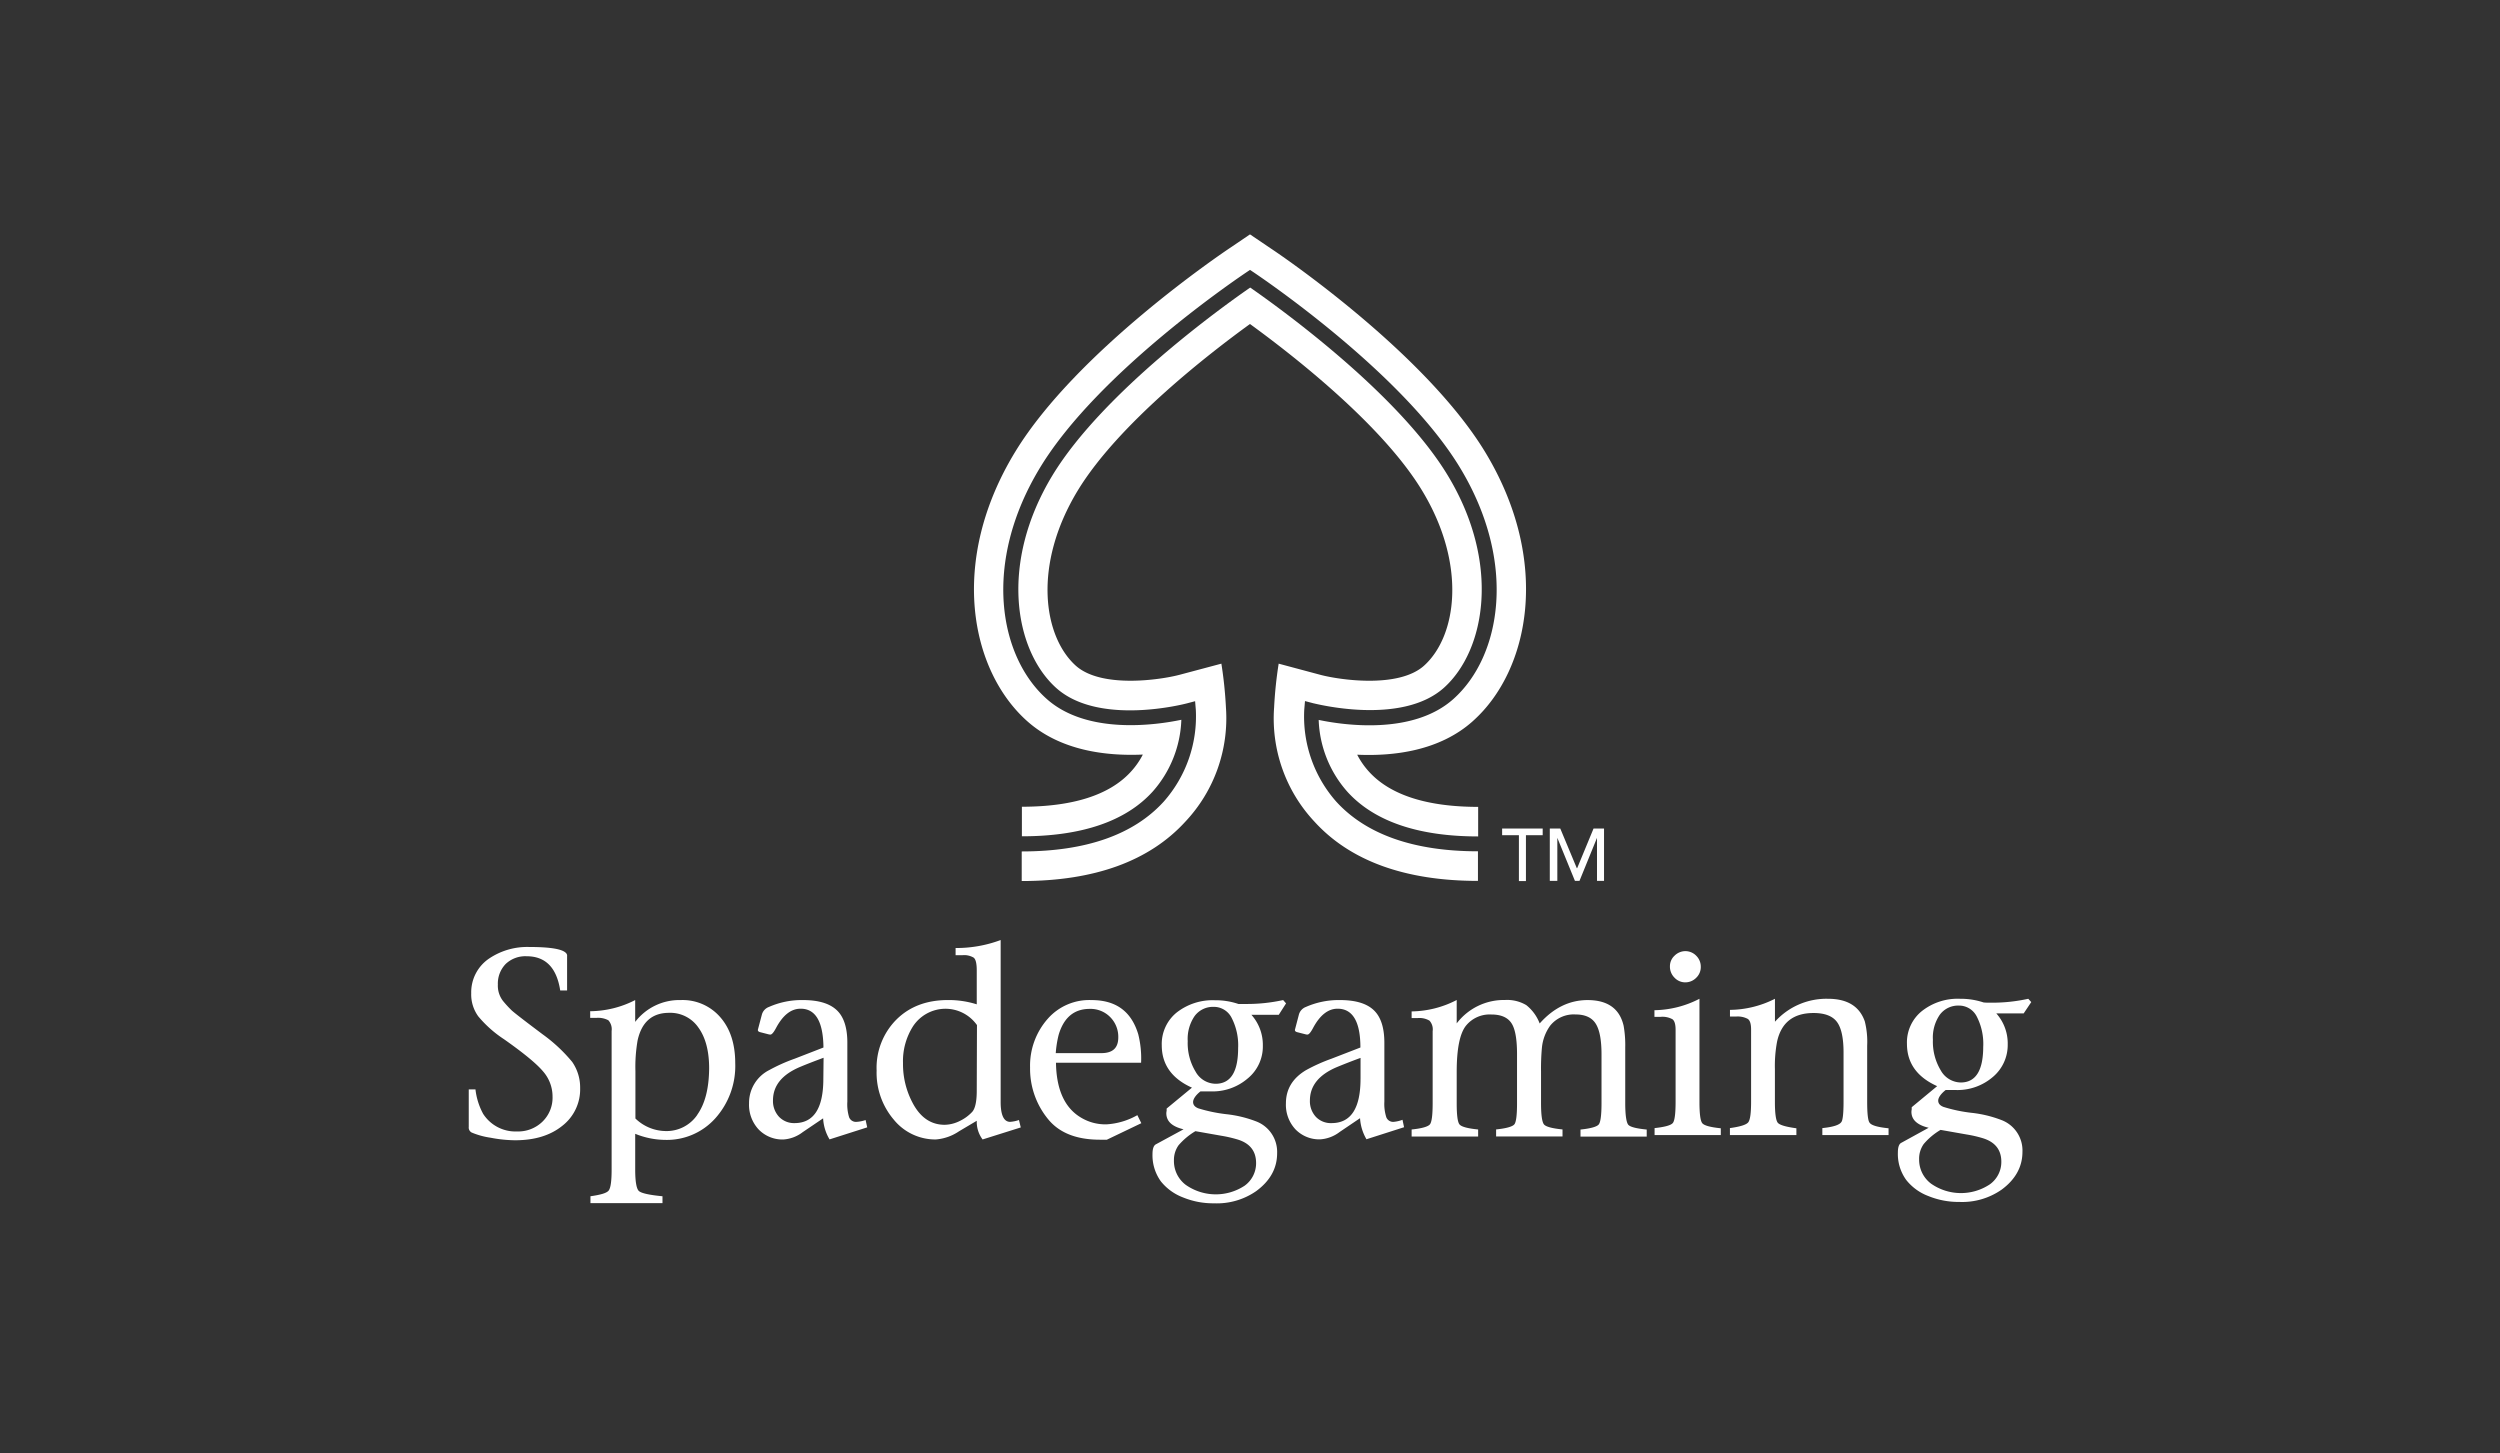 <svg xmlns="http://www.w3.org/2000/svg" fill="none" viewBox="0 0 160 93">
  <rect x="0" y="0" width="160" height="93" fill="#333333" stroke="none"/>
  <g fill="#fff" clip-path="url(#clip0)">
    <path d="M34.735 66.201c-1.016-.763-1.676-1.268-1.965-1.515a6.879 6.879 0 01-.583-.632 1.596 1.596 0 01-.324-1.042 1.802 1.802 0 01.499-1.316 1.826 1.826 0 011.34-.496c1.21 0 1.927.73 2.151 2.188h.441V61.2a.238.238 0 00-.067-.203c-.236-.26-1.02-.39-2.356-.39a4.359 4.359 0 00-2.528.713 2.608 2.608 0 00-1.185 2.255 2.38 2.38 0 00.45 1.47 7.428 7.428 0 001.652 1.468c1.259.886 2.09 1.572 2.495 2.055.395.45.611 1.028.608 1.627a2.134 2.134 0 01-.645 1.59 2.226 2.226 0 01-1.626.628 2.455 2.455 0 01-2.172-1.13 4.258 4.258 0 01-.49-1.563H30v2.405a.357.357 0 00.19.358c.39.162.797.273 1.214.332a8.598 8.598 0 001.568.162c1.243 0 2.247-.307 3.01-.92a2.954 2.954 0 001.147-2.422 2.867 2.867 0 00-.508-1.672 10.08 10.08 0 00-1.886-1.762zM43.572 64.004a3.56 3.56 0 00-2.92 1.398v-1.398a6.421 6.421 0 01-2.88.714v.426h.402c.262-.022.525.031.76.153a.849.849 0 01.21.684v8.872c0 .74-.062 1.175-.188 1.34-.125.164-.513.275-1.167.367V77h4.61v-.44c-.856-.08-1.361-.197-1.513-.338-.152-.141-.233-.608-.233-1.369v-2.29c.609.25 1.26.383 1.918.39a4.157 4.157 0 003.21-1.383 5.01 5.01 0 001.274-3.524c0-1.228-.317-2.207-.95-2.937a3.189 3.189 0 00-2.533-1.105zm1.057 7.343a2.378 2.378 0 01-2.044 1.04 2.825 2.825 0 01-1.918-.803v-3.016a9.92 9.92 0 01.14-1.985c.261-1.175.933-1.762 2.017-1.762a2.184 2.184 0 011.875.945c.455.629.686 1.501.686 2.608-.01 1.279-.262 2.267-.756 2.964v.009zM54.814 71.799a.467.467 0 01-.47-.294 2.805 2.805 0 01-.114-.998v-3.774c0-.955-.222-1.654-.677-2.082-.456-.43-1.168-.647-2.172-.647a5.181 5.181 0 00-2.17.441.725.725 0 00-.449.482l-.254.96c-.02.082.024.138.135.17l.525.135a.56.56 0 00.14.021c.088 0 .207-.138.353-.411.441-.831.964-1.245 1.58-1.245.954 0 1.442.828 1.46 2.484l-1.846.717c-.562.199-1.108.443-1.631.731a2.34 2.34 0 00-.945.878 2.36 2.36 0 00-.34 1.248 2.313 2.313 0 00.607 1.663 2.115 2.115 0 001.597.649 2.286 2.286 0 001.235-.473l1.302-.881c.024.477.166.94.412 1.348l2.41-.77-.104-.47a2.1 2.1 0 01-.584.118zm-2.12-2.76c0 1.893-.614 2.84-1.845 2.84a1.323 1.323 0 01-.998-.412 1.474 1.474 0 01-.38-1.043c0-.94.578-1.653 1.732-2.14.382-.162.876-.353 1.506-.588l-.015 1.342zM64.652 71.799c-.406 0-.61-.429-.61-1.28V60.162c-.923.344-1.9.517-2.884.511v.458h.458c.242-.02.484.034.695.156.137.103.201.376.201.822v2.168a5.974 5.974 0 00-1.842-.274c-1.362 0-2.462.417-3.299 1.249a4.371 4.371 0 00-1.267 3.263 4.625 4.625 0 001.095 3.139 3.433 3.433 0 002.689 1.272 3.063 3.063 0 001.489-.523l1.135-.673v.115c.01.39.14.768.374 1.08l2.443-.769-.116-.476c-.181.065-.37.104-.561.118zm-2.14-1.991c0 .681-.096 1.133-.292 1.354a2.658 2.658 0 01-.773.57c-.305.158-.641.246-.984.255-.872 0-1.553-.46-2.044-1.38a5.289 5.289 0 01-.627-2.57c-.027-.836.199-1.66.648-2.364a2.49 2.49 0 012.026-1.112 2.472 2.472 0 012.06 1.044l-.014 4.203zM72.846 66.187c-.444-1.469-1.436-2.182-2.99-2.182a3.54 3.54 0 00-2.796 1.192 4.53 4.53 0 00-1.135 3.122 5.082 5.082 0 001.167 3.324c.713.866 1.815 1.298 3.308 1.298h.44l2.205-1.057-.254-.514a4.548 4.548 0 01-1.968.588 3.018 3.018 0 01-1.58-.397c-1.081-.61-1.635-1.792-1.66-3.545h5.447a6.326 6.326 0 00-.184-1.83zM70.487 67.4h-2.919c.028-.397.09-.79.187-1.175.327-1.104.989-1.656 1.985-1.656a1.766 1.766 0 011.305.517 1.79 1.79 0 01.525 1.31c0 .672-.358 1.004-1.082 1.004zM82.308 64.216l-.187-.212c-.798.175-1.613.259-2.429.25h-.435a4.515 4.515 0 00-1.498-.238 3.73 3.73 0 00-2.458.79 2.593 2.593 0 00-.948 2.094c0 1.228.644 2.131 1.932 2.71l-1.62 1.337v.147a.778.778 0 00-.02.153c0 .514.364.854 1.103 1.028l-1.78.966c-.14.082-.208.293-.208.614-.02.631.172 1.252.543 1.762.37.456.852.805 1.398 1.013.633.26 1.31.39 1.994.382a4.403 4.403 0 002.698-.778c.895-.656 1.343-1.466 1.343-2.43a2.095 2.095 0 00-.345-1.236 2.075 2.075 0 00-.998-.799 7.553 7.553 0 00-1.883-.458 9.79 9.79 0 01-1.813-.376c-.228-.088-.339-.226-.339-.405 0-.18.155-.435.473-.681h.666c.865.029 1.71-.27 2.367-.837a2.64 2.64 0 00.958-2.08 2.891 2.891 0 00-.733-1.985h1.752l.467-.731zm-5.801 8.179l1.664.294c.35.057.694.137 1.033.238.79.24 1.186.744 1.186 1.51a1.771 1.771 0 01-.724 1.441 3.349 3.349 0 01-3.778-.047 1.904 1.904 0 01-.756-1.55c-.01-.35.092-.693.292-.979.31-.36.675-.666 1.083-.907zm1.29-3.034a1.487 1.487 0 01-1.281-.778 3.514 3.514 0 01-.502-1.953 2.587 2.587 0 01.443-1.604 1.462 1.462 0 011.22-.587 1.271 1.271 0 011.145.699c.308.6.452 1.272.418 1.947 0 1.518-.481 2.276-1.443 2.276zM89.194 71.799a.468.468 0 01-.47-.294 2.804 2.804 0 01-.125-1.001v-3.771c0-.955-.225-1.654-.678-2.082-.452-.43-1.167-.647-2.172-.647a5.206 5.206 0 00-2.174.441.73.73 0 00-.444.482l-.251.96c-.02.082.023.138.131.17l.529.135c.043.013.088.02.134.021.093 0 .21-.138.356-.411.442-.83.967-1.245 1.576-1.245.964 0 1.46.828 1.46 2.484l-1.854.717c-.56.2-1.104.444-1.626.731-.858.511-1.287 1.22-1.287 2.126a2.303 2.303 0 00.61 1.663 2.117 2.117 0 001.591.64c.45-.032.882-.196 1.24-.473l1.303-.881c.028.476.17.938.411 1.348l2.406-.77-.1-.475a2.16 2.16 0 01-.566.132zm-2.12-2.76c0 1.893-.617 2.84-1.853 2.84a1.32 1.32 0 01-1.007-.403 1.473 1.473 0 01-.38-1.043c0-.94.577-1.653 1.729-2.14a38.65 38.65 0 011.512-.588v1.333zM104.015 70.603v-3.565a7.122 7.122 0 00-.102-1.383c-.251-1.099-1.02-1.649-2.306-1.65-1.153 0-2.178.496-3.068 1.497a2.74 2.74 0 00-.858-1.175A2.406 2.406 0 0096.314 64a3.794 3.794 0 00-3.085 1.497V64a6.427 6.427 0 01-2.885.73v.427h.377a1.28 1.28 0 01.765.164.827.827 0 01.204.673v4.605c0 .763-.058 1.218-.178 1.362-.12.144-.508.259-1.168.326v.45h4.257v-.45c-.675-.067-1.075-.176-1.194-.326-.12-.15-.178-.587-.178-1.362v-1.995c0-1.5.204-2.494.613-2.983a1.952 1.952 0 011.608-.693c.622 0 1.051.193 1.29.566.24.373.35 1.037.35 1.983v3.119c0 .763-.055 1.219-.171 1.362-.117.144-.514.259-1.168.326v.45h4.25v-.45c-.674-.067-1.074-.176-1.19-.326-.117-.15-.185-.587-.185-1.362V68.6c-.008-.514.01-1.028.056-1.54.047-.51.23-1 .528-1.415a1.934 1.934 0 011.623-.72c.613 0 1.043.197 1.291.588.248.39.373 1.037.373 1.97v3.12c0 .763-.061 1.218-.178 1.362-.116.144-.513.259-1.167.326v.45h4.238v-.45c-.68-.067-1.077-.17-1.188-.317-.111-.147-.187-.587-.187-1.371zM107.849 62.87a.967.967 0 00.709-.293.942.942 0 00.292-.708.977.977 0 00-.292-.702.962.962 0 00-1.067-.218.981.981 0 00-.323.218.914.914 0 00-.292.682.99.99 0 00.292.722.94.94 0 00.681.3zM108.937 71.872c-.116-.161-.172-.614-.172-1.354v-6.596a6.472 6.472 0 01-2.881.731v.426h.385c.265-.027.533.026.768.153.137.103.201.329.201.681v4.594c0 .763-.058 1.218-.178 1.365-.119.147-.511.256-1.167.326v.447h4.238v-.435c-.686-.07-1.083-.18-1.194-.338zM119.654 71.852c-.102-.124-.155-.57-.155-1.334v-3.597a5.36 5.36 0 00-.151-1.55c-.339-.97-1.124-1.449-2.359-1.449a4.426 4.426 0 00-3.392 1.469v-1.469a6.507 6.507 0 01-2.879.71v.427h.388c.261-.022.522.03.754.153.146.102.21.331.21.68v4.615c0 .728-.059 1.174-.187 1.327-.129.153-.511.273-1.168.364v.447h4.254v-.435c-.678-.091-1.078-.211-1.194-.358-.117-.147-.181-.588-.181-1.334v-2.097a8.33 8.33 0 01.14-1.762c.268-1.216 1.045-1.826 2.335-1.826.712 0 1.209.19 1.492.566.283.376.426 1.028.426 1.96v3.148c0 .728-.047 1.174-.137 1.298-.126.194-.531.323-1.22.393v.447h4.238v-.435c-.7-.07-1.1-.188-1.214-.358zM130 64.133l-.19-.211c-.796.175-1.61.259-2.426.25-.154 0-.292 0-.435-.015a4.612 4.612 0 00-1.497-.235 3.695 3.695 0 00-2.455.79 2.573 2.573 0 00-.952 2.091c0 1.228.644 2.131 1.933 2.71l-1.629 1.349V71a.982.982 0 00-.018.153c0 .51.371.851 1.104 1.024l-1.77.973c-.137.082-.201.293-.201.613a2.829 2.829 0 00.54 1.762c.368.459.851.81 1.398 1.017.632.259 1.309.389 1.991.382a4.411 4.411 0 002.704-.782c.89-.652 1.34-1.468 1.34-2.426a2.083 2.083 0 00-1.349-2.035 7.558 7.558 0 00-1.886-.458 9.612 9.612 0 01-1.813-.379c-.228-.085-.344-.223-.344-.405 0-.182.163-.432.478-.678h.646c.868.029 1.715-.27 2.376-.837a2.67 2.67 0 00.949-2.08 2.89 2.89 0 00-.73-1.985h1.751l.485-.725zm-5.803 8.18l1.664.293c.35.056.696.136 1.036.238.788.241 1.188.743 1.188 1.507a1.758 1.758 0 01-.733 1.445 3.334 3.334 0 01-3.771-.047 1.918 1.918 0 01-.757-1.554c-.01-.348.093-.69.292-.975a4.178 4.178 0 011.081-.907zm1.29-3.034a1.492 1.492 0 01-1.282-.781 3.54 3.54 0 01-.499-1.95 2.578 2.578 0 01.441-1.604 1.464 1.464 0 011.22-.587c.237-.002.469.062.671.186.202.123.366.3.474.513.307.6.45 1.272.414 1.947-.004 1.517-.484 2.276-1.439 2.276zM97.21 53.452h-1.074v-.426h2.596v.426H97.66v2.937h-.45v-2.937zM99.187 53.026h.671l1.057 2.535h.024l1.048-2.535h.671v3.351h-.45v-2.755l-1.121 2.755h-.291l-1.127-2.755v2.755h-.482v-3.35zM85.516 51.3a8.233 8.233 0 01-2.044-5.874l.047-.558.546.144c.053 0 5.6 1.468 8.352-.999 2.662-2.4 3.643-7.985.222-13.615-3.252-5.36-11.093-10.931-12.626-11.994-1.553 1.072-9.385 6.643-12.646 12.003-3.422 5.63-2.44 11.216.222 13.615 2.752 2.479 8.3 1.01 8.352.999l.546-.144.046.558a8.233 8.233 0 01-2.058 5.873c-1.918 2.106-4.963 3.184-9.085 3.184v1.894c4.671 0 8.174-1.283 10.475-3.803a9.634 9.634 0 002.062-3.379 9.678 9.678 0 00.533-3.928 26.456 26.456 0 00-.292-2.802l-2.703.72c-1.188.311-4.963.88-6.612-.588-2.093-1.882-2.762-6.46.122-11.21 2.596-4.27 8.417-8.772 11.024-10.66 2.61 1.9 8.43 6.39 11.014 10.66 2.884 4.755 2.216 9.328.123 11.21-1.644 1.469-5.424.9-6.613.588l-2.688-.72a26.482 26.482 0 00-.292 2.802 9.679 9.679 0 00.524 3.92 9.634 9.634 0 002.048 3.378c2.288 2.52 5.806 3.803 10.474 3.803v-1.894c-4.102 0-7.155-1.078-9.073-3.183z"/>
    <path d="M94.285 46.13c3.6-3.23 5.016-10.196.757-17.212C91.114 22.465 81.698 16.137 81.3 15.88L80 15l-1.3.881c-.397.267-9.814 6.596-13.74 13.057-4.26 7.005-2.847 13.962.755 17.193 2.146 1.93 5.106 2.264 7.427 2.161-.211.41-.477.788-.791 1.125-1.357 1.468-3.699 2.214-6.95 2.214v1.892c3.826 0 6.65-.96 8.375-2.867a7.298 7.298 0 001.83-4.59c-1.597.335-6.04.984-8.632-1.348-3.022-2.699-4.131-8.67-.403-14.802s12.79-12.208 13.172-12.47l.257-.173.26.173c.382.262 9.464 6.359 13.171 12.47 3.708 6.112 2.627 12.094-.403 14.81-2.592 2.333-7.035 1.684-8.632 1.349a7.298 7.298 0 001.83 4.59c1.723 1.906 4.549 2.867 8.376 2.867V51.64c-3.252 0-5.594-.749-6.951-2.214a5.038 5.038 0 01-.791-1.125c2.318.103 5.28-.232 7.426-2.17z"/>
  </g>
  <defs>
    <clipPath id="clip0">
      <path fill="#fff" d="M0 0h100v62H0z" transform="translate(30 15)"/>
    </clipPath>
  </defs>
</svg>
